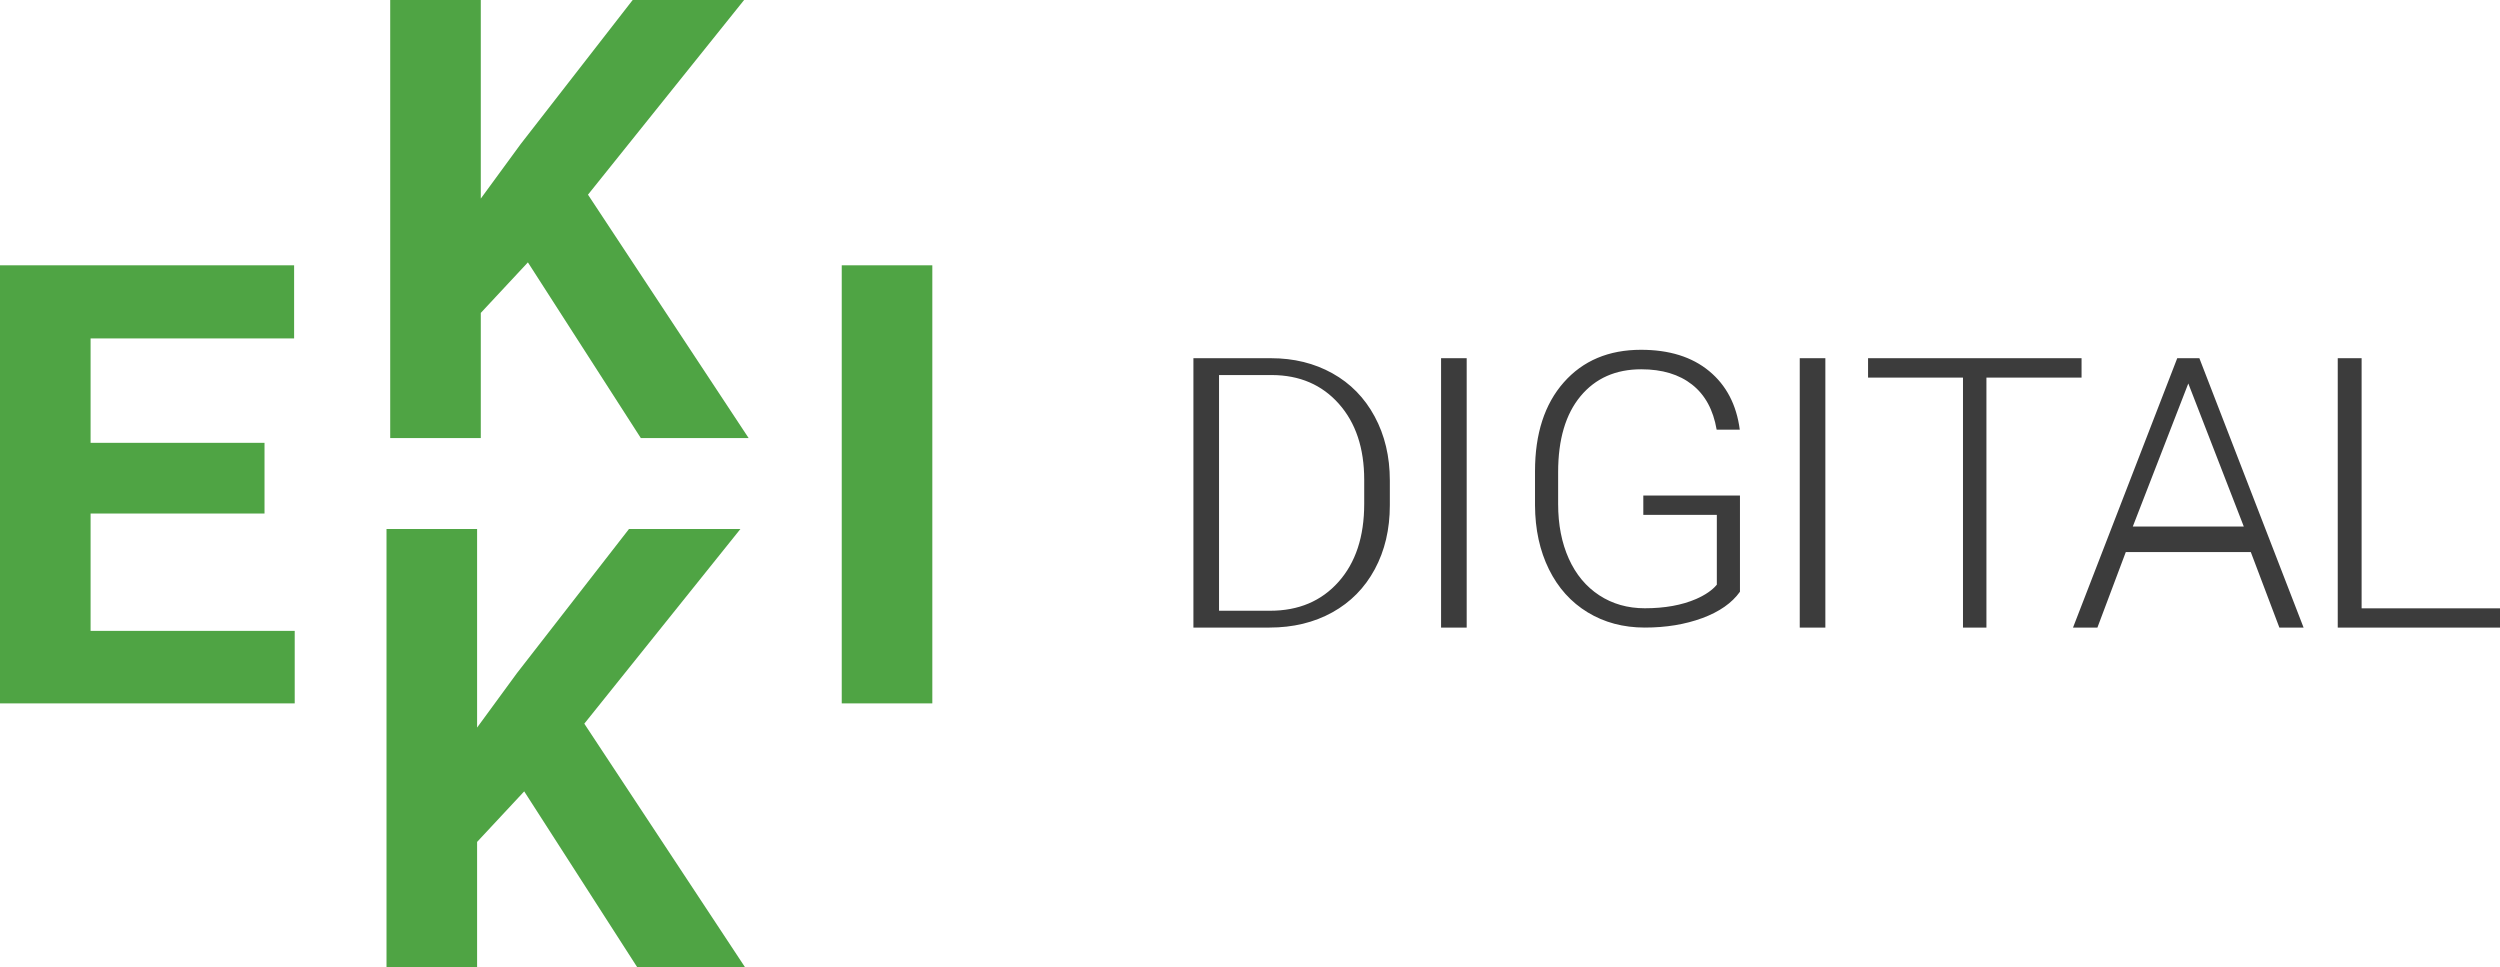 <?xml version="1.0" encoding="UTF-8"?>
<svg width="243px" height="94px" viewBox="0 0 243 94" version="1.1" xmlns="http://www.w3.org/2000/svg" xmlns:xlink="http://www.w3.org/1999/xlink">
    <!-- Generator: Sketch 58 (84663) - https://sketch.com -->
    <title>Group 4</title>
    <desc>Created with Sketch.</desc>
    <g id="Welcome" stroke="none" stroke-width="1" fill="none" fill-rule="evenodd">
        <g id="Desktop" transform="translate(-67, -59)" fill-rule="nonzero">
            <g id="Group-4" transform="translate(67, 59)">
                <g id="Group-3" fill="#4FA444">
                    <g id="Group-2" transform="translate(0, 25.788)">
                        <polygon id="E" points="25.711 24.127 8.805 24.127 8.805 35.533 28.646 35.533 28.646 42.581 0 42.581 0 0 28.588 0 28.588 7.107 8.805 7.107 8.805 17.255 25.711 17.255"></polygon>
                        <polygon id="I" points="90.622 42.581 81.817 42.581 81.817 0 90.622 0"></polygon>
                    </g>
                    <g id="Group" transform="translate(37.569, 0)">
                        <polygon id="K" points="13.743 25.502 9.164 30.415 9.164 42.581 0.359 42.581 0.359 0 9.164 0 9.164 19.302 13.038 14.008 23.927 0 34.758 0 19.583 18.922 35.198 42.581 24.72 42.581"></polygon>
                        <polygon id="K" points="13.384 76.921 8.805 81.834 8.805 94 0 94 0 51.419 8.805 51.419 8.805 70.721 12.679 65.428 23.569 51.419 34.399 51.419 19.225 70.341 34.839 94 24.361 94"></polygon>
                    </g>
                </g>
                <path d="M116,61 L116,34.818 L123.551,34.818 C125.765,34.818 127.751,35.307 129.507,36.284 C131.263,37.261 132.633,38.66 133.617,40.483 C134.6,42.305 135.092,44.379 135.092,46.704 L135.092,49.114 C135.092,51.452 134.603,53.525 133.626,55.336 C132.649,57.146 131.273,58.542 129.498,59.525 C127.723,60.508 125.685,61 123.384,61 L116,61 Z M118.49,36.455 L118.49,59.364 L123.458,59.364 C126.218,59.364 128.432,58.43 130.099,56.562 C131.767,54.694 132.601,52.168 132.601,48.984 L132.601,46.632 C132.601,43.558 131.779,41.096 130.135,39.247 C128.492,37.398 126.326,36.467 123.638,36.455 L118.49,36.455 Z M142.562,61 L140.072,61 L140.072,34.818 L142.562,34.818 L142.562,61 Z M169.124,57.517 C168.344,58.612 167.123,59.466 165.46,60.08 C163.797,60.693 161.935,61 159.876,61 C157.793,61 155.941,60.507 154.32,59.52 C152.7,58.533 151.445,57.138 150.555,55.333 C149.666,53.528 149.215,51.459 149.203,49.124 L149.203,45.803 C149.203,42.158 150.135,39.279 151.999,37.167 C153.863,35.056 156.367,34 159.511,34 C162.252,34 164.458,34.689 166.127,36.067 C167.796,37.444 168.789,39.342 169.106,41.761 L166.858,41.761 C166.529,39.836 165.734,38.377 164.473,37.384 C163.212,36.391 161.564,35.895 159.529,35.895 C157.043,35.895 155.076,36.767 153.626,38.512 C152.176,40.257 151.451,42.717 151.451,45.894 L151.451,48.998 C151.451,50.995 151.795,52.761 152.483,54.295 C153.172,55.829 154.159,57.017 155.444,57.86 C156.73,58.702 158.207,59.123 159.876,59.123 C161.814,59.123 163.477,58.822 164.866,58.221 C165.767,57.824 166.438,57.36 166.876,56.831 L166.876,50.045 L159.73,50.045 L159.73,48.168 L169.124,48.168 L169.124,57.517 Z M177.425,61 L174.935,61 L174.935,34.818 L177.425,34.818 L177.425,61 Z M202.327,36.706 L193.081,36.706 L193.081,61 L190.802,61 L190.802,36.706 L181.575,36.706 L181.575,34.818 L202.327,34.818 L202.327,36.706 Z M218.779,53.663 L206.626,53.663 L203.868,61 L201.497,61 L211.627,34.818 L213.778,34.818 L223.908,61 L221.555,61 L218.779,53.663 Z M207.307,51.182 L218.098,51.182 L212.703,37.273 L207.307,51.182 Z M229.549,59.13 L243,59.13 L243,61 L227.229,61 L227.229,34.818 L229.549,34.818 L229.549,59.13 Z" id="DIGITAL" fill="#3C3C3C"></path>
            </g>
        </g>
    </g>
</svg>